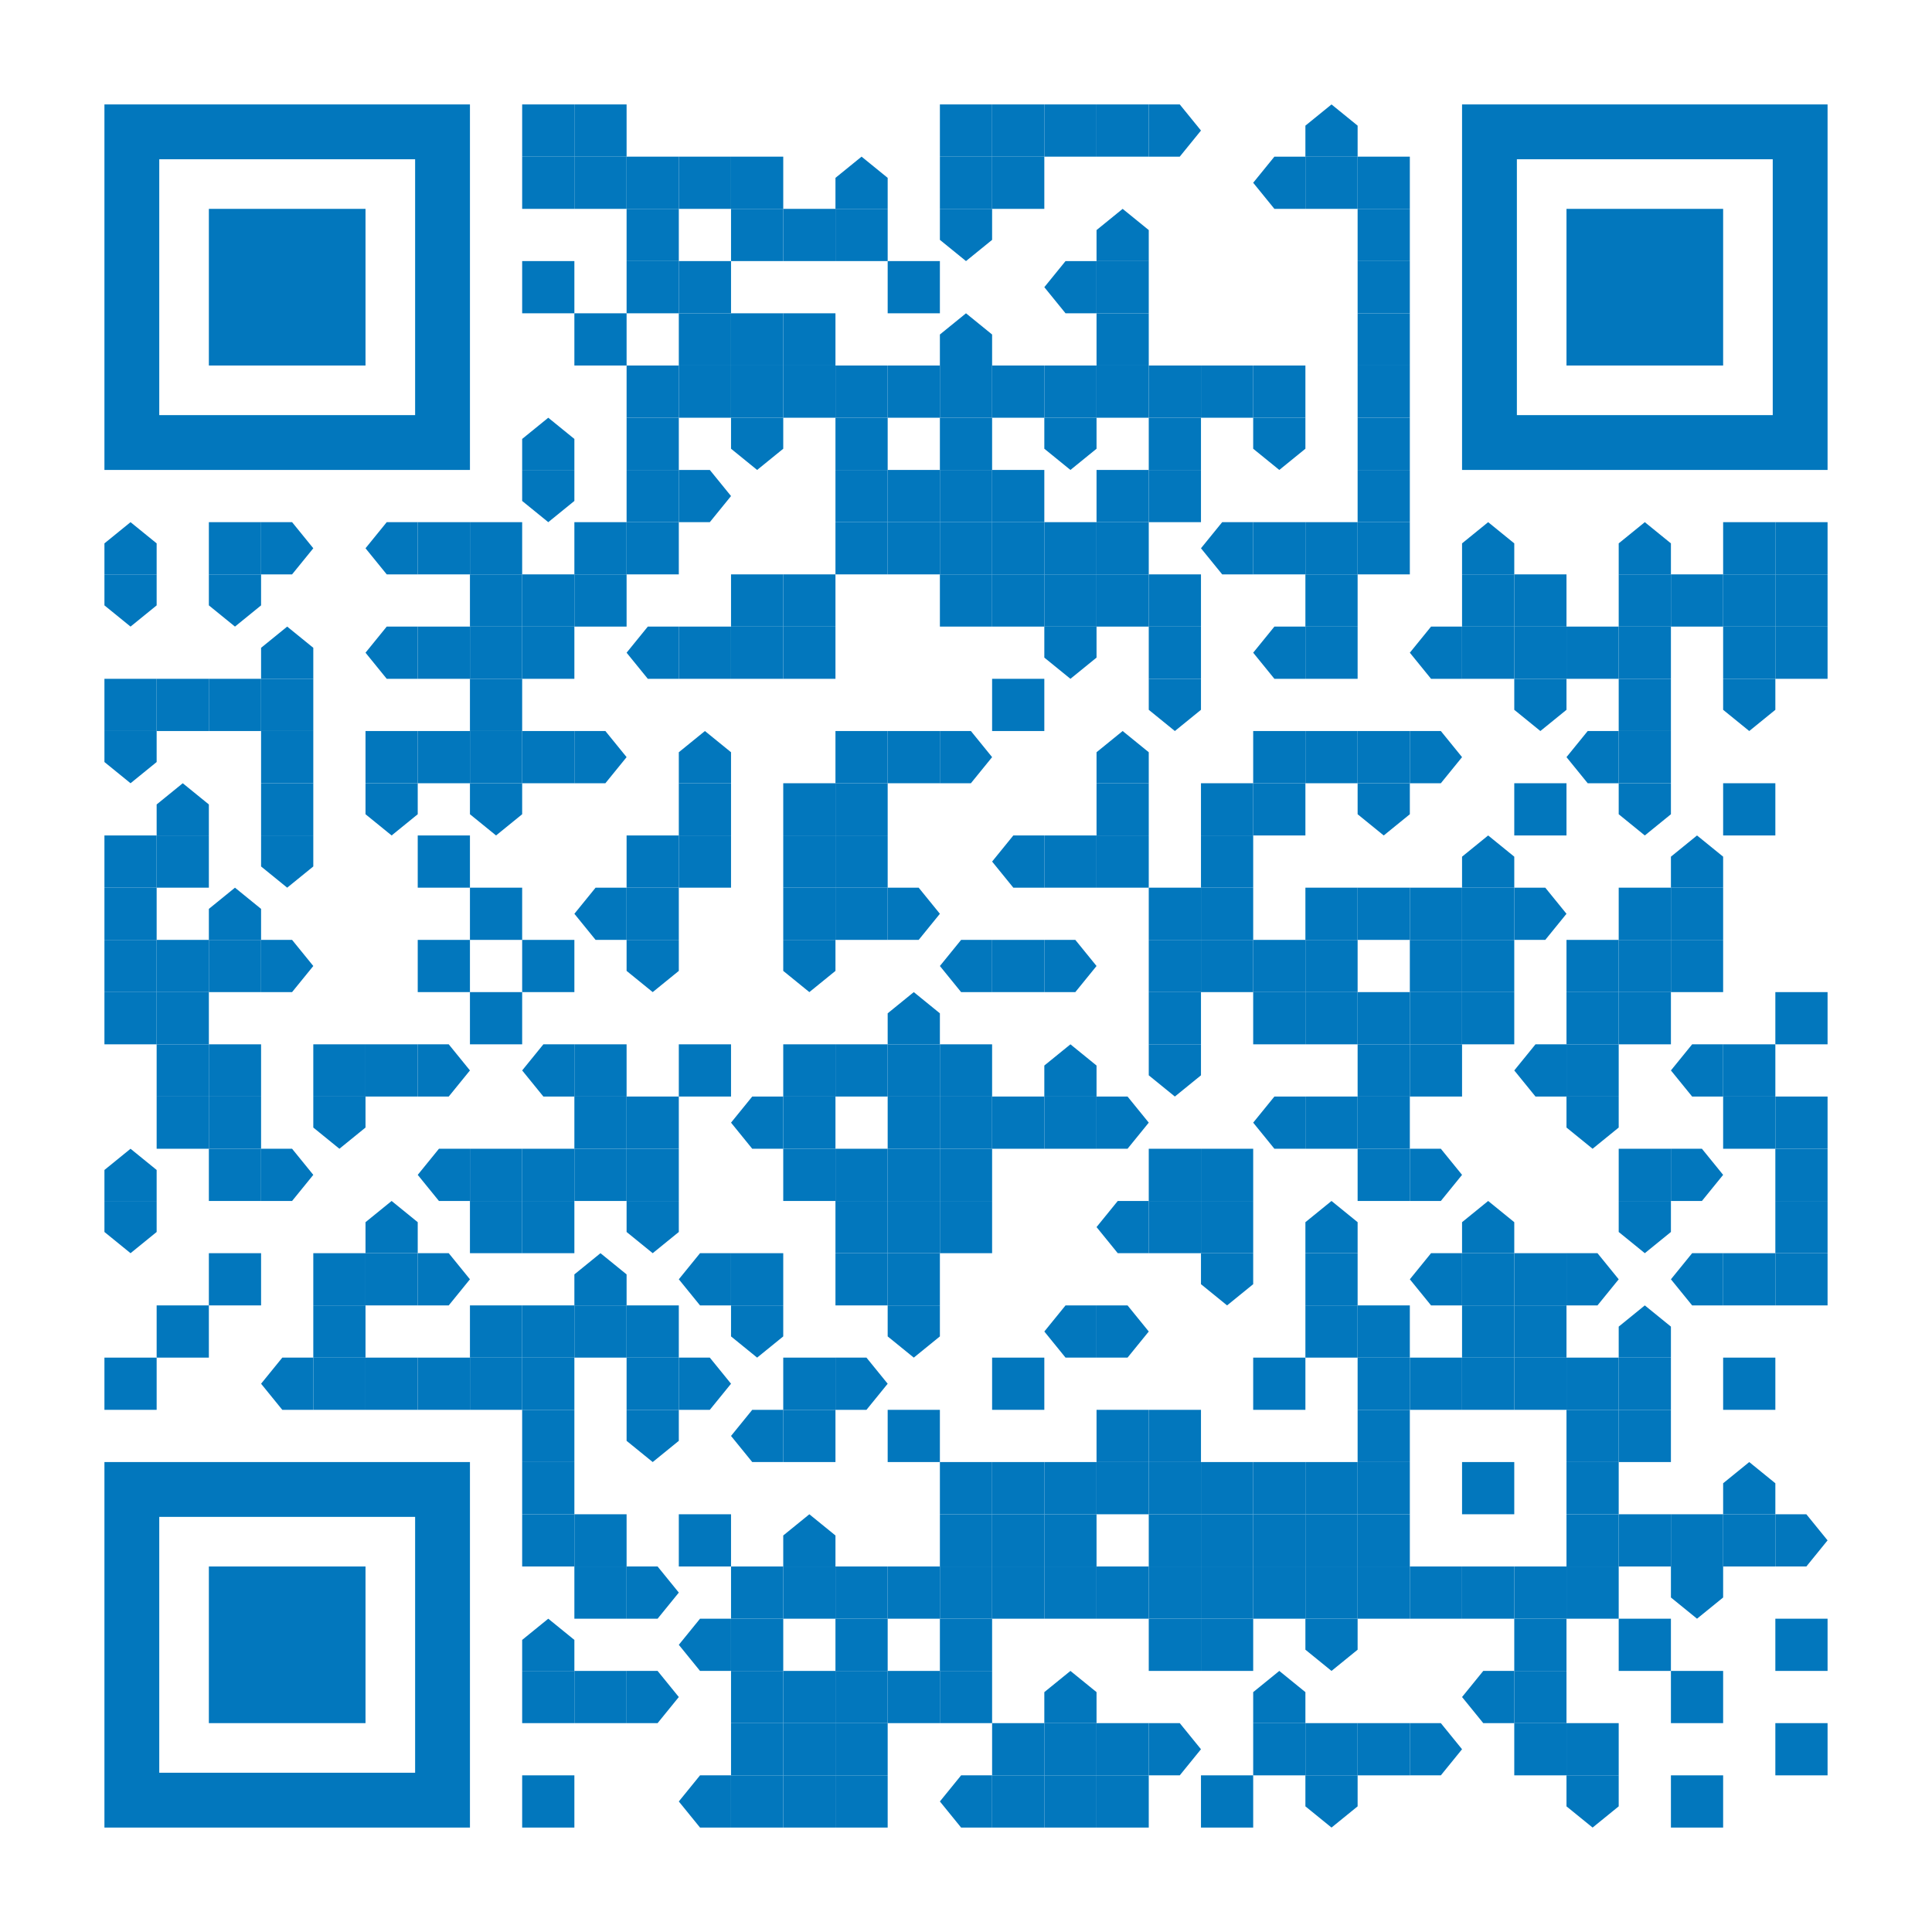 <?xml version="1.0" encoding="utf-8"?>
<!DOCTYPE svg PUBLIC "-//W3C//DTD SVG 1.1//EN" "http://www.w3.org/Graphics/SVG/1.1/DTD/svg11.dtd">
<svg version="1.1" id="Layer_1" xmlns="http://www.w3.org/2000/svg" xmlns:xlink="http://www.w3.org/1999/xlink" x="0px" y="0px"
width="1147px" height="1147px" viewBox="0 0 1147 1147" enable-background="new 0 0 1147 1147" xml:space="preserve">
<rect x="0" y="0" width="1147" height="1147" fill="rgb(255,255,255)" /><g transform="translate(62,62)"><g transform="translate(248,0) scale(0.31,0.31)"><g transform="" style="fill: rgb(2, 119, 189);">
<rect width="100" height="100"/>
</g></g><g transform="translate(279,0) scale(0.31,0.31)"><g transform="" style="fill: rgb(2, 119, 189);">
<rect width="100" height="100"/>
</g></g><g transform="translate(496,0) scale(0.31,0.31)"><g transform="" style="fill: rgb(2, 119, 189);">
<rect width="100" height="100"/>
</g></g><g transform="translate(527,0) scale(0.31,0.31)"><g transform="" style="fill: rgb(2, 119, 189);">
<rect width="100" height="100"/>
</g></g><g transform="translate(558,0) scale(0.31,0.31)"><g transform="" style="fill: rgb(2, 119, 189);">
<rect width="100" height="100"/>
</g></g><g transform="translate(589,0) scale(0.31,0.31)"><g transform="" style="fill: rgb(2, 119, 189);">
<rect width="100" height="100"/>
</g></g><g transform="translate(620,0) scale(0.31,0.31)"><g transform="" style="fill: rgb(2, 119, 189);">
<g>
	<path d="M59.375,0H0v100h59.375L100,50L59.375,0z"/>
</g>
</g></g><g transform="translate(713,0) scale(0.31,0.31)"><g transform="" style="fill: rgb(2, 119, 189);">
<g>
	<path d="M100,40.625V100H0V40.625L50,0L100,40.625z"/>
</g>
</g></g><g transform="translate(248,31) scale(0.31,0.31)"><g transform="" style="fill: rgb(2, 119, 189);">
<rect width="100" height="100"/>
</g></g><g transform="translate(279,31) scale(0.31,0.31)"><g transform="" style="fill: rgb(2, 119, 189);">
<rect width="100" height="100"/>
</g></g><g transform="translate(310,31) scale(0.31,0.31)"><g transform="" style="fill: rgb(2, 119, 189);">
<rect width="100" height="100"/>
</g></g><g transform="translate(341,31) scale(0.31,0.31)"><g transform="" style="fill: rgb(2, 119, 189);">
<rect width="100" height="100"/>
</g></g><g transform="translate(372,31) scale(0.31,0.31)"><g transform="" style="fill: rgb(2, 119, 189);">
<rect width="100" height="100"/>
</g></g><g transform="translate(434,31) scale(0.31,0.31)"><g transform="" style="fill: rgb(2, 119, 189);">
<g>
	<path d="M100,40.625V100H0V40.625L50,0L100,40.625z"/>
</g>
</g></g><g transform="translate(496,31) scale(0.31,0.31)"><g transform="" style="fill: rgb(2, 119, 189);">
<rect width="100" height="100"/>
</g></g><g transform="translate(527,31) scale(0.31,0.31)"><g transform="" style="fill: rgb(2, 119, 189);">
<rect width="100" height="100"/>
</g></g><g transform="translate(682,31) scale(0.31,0.31)"><g transform="" style="fill: rgb(2, 119, 189);">
<g>
	<path d="M40.625,0H100v100H40.625L0,50L40.625,0z"/>
</g>
</g></g><g transform="translate(713,31) scale(0.31,0.31)"><g transform="" style="fill: rgb(2, 119, 189);">
<rect width="100" height="100"/>
</g></g><g transform="translate(744,31) scale(0.31,0.31)"><g transform="" style="fill: rgb(2, 119, 189);">
<rect width="100" height="100"/>
</g></g><g transform="translate(310,62) scale(0.31,0.31)"><g transform="" style="fill: rgb(2, 119, 189);">
<rect width="100" height="100"/>
</g></g><g transform="translate(372,62) scale(0.31,0.31)"><g transform="" style="fill: rgb(2, 119, 189);">
<rect width="100" height="100"/>
</g></g><g transform="translate(403,62) scale(0.31,0.31)"><g transform="" style="fill: rgb(2, 119, 189);">
<rect width="100" height="100"/>
</g></g><g transform="translate(434,62) scale(0.31,0.31)"><g transform="" style="fill: rgb(2, 119, 189);">
<rect width="100" height="100"/>
</g></g><g transform="translate(496,62) scale(0.31,0.31)"><g transform="" style="fill: rgb(2, 119, 189);">
<g>
	<path d="M100,59.375V0H0v59.375L50,100L100,59.375z"/>
</g>
</g></g><g transform="translate(589,62) scale(0.31,0.31)"><g transform="" style="fill: rgb(2, 119, 189);">
<g>
	<path d="M100,40.625V100H0V40.625L50,0L100,40.625z"/>
</g>
</g></g><g transform="translate(744,62) scale(0.31,0.31)"><g transform="" style="fill: rgb(2, 119, 189);">
<rect width="100" height="100"/>
</g></g><g transform="translate(248,93) scale(0.31,0.31)"><g transform="" style="fill: rgb(2, 119, 189);">
<rect width="100" height="100"/>
</g></g><g transform="translate(310,93) scale(0.31,0.31)"><g transform="" style="fill: rgb(2, 119, 189);">
<rect width="100" height="100"/>
</g></g><g transform="translate(341,93) scale(0.31,0.31)"><g transform="" style="fill: rgb(2, 119, 189);">
<rect width="100" height="100"/>
</g></g><g transform="translate(465,93) scale(0.31,0.31)"><g transform="" style="fill: rgb(2, 119, 189);">
<rect width="100" height="100"/>
</g></g><g transform="translate(558,93) scale(0.31,0.31)"><g transform="" style="fill: rgb(2, 119, 189);">
<g>
	<path d="M40.625,0H100v100H40.625L0,50L40.625,0z"/>
</g>
</g></g><g transform="translate(589,93) scale(0.31,0.31)"><g transform="" style="fill: rgb(2, 119, 189);">
<rect width="100" height="100"/>
</g></g><g transform="translate(744,93) scale(0.31,0.31)"><g transform="" style="fill: rgb(2, 119, 189);">
<rect width="100" height="100"/>
</g></g><g transform="translate(279,124) scale(0.31,0.31)"><g transform="" style="fill: rgb(2, 119, 189);">
<rect width="100" height="100"/>
</g></g><g transform="translate(341,124) scale(0.31,0.31)"><g transform="" style="fill: rgb(2, 119, 189);">
<rect width="100" height="100"/>
</g></g><g transform="translate(372,124) scale(0.31,0.31)"><g transform="" style="fill: rgb(2, 119, 189);">
<rect width="100" height="100"/>
</g></g><g transform="translate(403,124) scale(0.31,0.31)"><g transform="" style="fill: rgb(2, 119, 189);">
<rect width="100" height="100"/>
</g></g><g transform="translate(496,124) scale(0.31,0.31)"><g transform="" style="fill: rgb(2, 119, 189);">
<g>
	<path d="M100,40.625V100H0V40.625L50,0L100,40.625z"/>
</g>
</g></g><g transform="translate(589,124) scale(0.31,0.31)"><g transform="" style="fill: rgb(2, 119, 189);">
<rect width="100" height="100"/>
</g></g><g transform="translate(744,124) scale(0.31,0.31)"><g transform="" style="fill: rgb(2, 119, 189);">
<rect width="100" height="100"/>
</g></g><g transform="translate(310,155) scale(0.31,0.31)"><g transform="" style="fill: rgb(2, 119, 189);">
<rect width="100" height="100"/>
</g></g><g transform="translate(341,155) scale(0.31,0.31)"><g transform="" style="fill: rgb(2, 119, 189);">
<rect width="100" height="100"/>
</g></g><g transform="translate(372,155) scale(0.31,0.31)"><g transform="" style="fill: rgb(2, 119, 189);">
<rect width="100" height="100"/>
</g></g><g transform="translate(403,155) scale(0.31,0.31)"><g transform="" style="fill: rgb(2, 119, 189);">
<rect width="100" height="100"/>
</g></g><g transform="translate(434,155) scale(0.31,0.31)"><g transform="" style="fill: rgb(2, 119, 189);">
<rect width="100" height="100"/>
</g></g><g transform="translate(465,155) scale(0.31,0.31)"><g transform="" style="fill: rgb(2, 119, 189);">
<rect width="100" height="100"/>
</g></g><g transform="translate(496,155) scale(0.31,0.31)"><g transform="" style="fill: rgb(2, 119, 189);">
<rect width="100" height="100"/>
</g></g><g transform="translate(527,155) scale(0.31,0.31)"><g transform="" style="fill: rgb(2, 119, 189);">
<rect width="100" height="100"/>
</g></g><g transform="translate(558,155) scale(0.31,0.31)"><g transform="" style="fill: rgb(2, 119, 189);">
<rect width="100" height="100"/>
</g></g><g transform="translate(589,155) scale(0.31,0.31)"><g transform="" style="fill: rgb(2, 119, 189);">
<rect width="100" height="100"/>
</g></g><g transform="translate(620,155) scale(0.31,0.31)"><g transform="" style="fill: rgb(2, 119, 189);">
<rect width="100" height="100"/>
</g></g><g transform="translate(651,155) scale(0.31,0.31)"><g transform="" style="fill: rgb(2, 119, 189);">
<rect width="100" height="100"/>
</g></g><g transform="translate(682,155) scale(0.31,0.31)"><g transform="" style="fill: rgb(2, 119, 189);">
<rect width="100" height="100"/>
</g></g><g transform="translate(744,155) scale(0.31,0.31)"><g transform="" style="fill: rgb(2, 119, 189);">
<rect width="100" height="100"/>
</g></g><g transform="translate(248,186) scale(0.31,0.31)"><g transform="" style="fill: rgb(2, 119, 189);">
<g>
	<path d="M100,40.625V100H0V40.625L50,0L100,40.625z"/>
</g>
</g></g><g transform="translate(310,186) scale(0.31,0.31)"><g transform="" style="fill: rgb(2, 119, 189);">
<rect width="100" height="100"/>
</g></g><g transform="translate(372,186) scale(0.31,0.31)"><g transform="" style="fill: rgb(2, 119, 189);">
<g>
	<path d="M100,59.375V0H0v59.375L50,100L100,59.375z"/>
</g>
</g></g><g transform="translate(434,186) scale(0.31,0.31)"><g transform="" style="fill: rgb(2, 119, 189);">
<rect width="100" height="100"/>
</g></g><g transform="translate(496,186) scale(0.31,0.31)"><g transform="" style="fill: rgb(2, 119, 189);">
<rect width="100" height="100"/>
</g></g><g transform="translate(558,186) scale(0.31,0.31)"><g transform="" style="fill: rgb(2, 119, 189);">
<g>
	<path d="M100,59.375V0H0v59.375L50,100L100,59.375z"/>
</g>
</g></g><g transform="translate(620,186) scale(0.31,0.31)"><g transform="" style="fill: rgb(2, 119, 189);">
<rect width="100" height="100"/>
</g></g><g transform="translate(682,186) scale(0.31,0.31)"><g transform="" style="fill: rgb(2, 119, 189);">
<g>
	<path d="M100,59.375V0H0v59.375L50,100L100,59.375z"/>
</g>
</g></g><g transform="translate(744,186) scale(0.31,0.31)"><g transform="" style="fill: rgb(2, 119, 189);">
<rect width="100" height="100"/>
</g></g><g transform="translate(248,217) scale(0.31,0.31)"><g transform="" style="fill: rgb(2, 119, 189);">
<g>
	<path d="M100,59.375V0H0v59.375L50,100L100,59.375z"/>
</g>
</g></g><g transform="translate(310,217) scale(0.31,0.31)"><g transform="" style="fill: rgb(2, 119, 189);">
<rect width="100" height="100"/>
</g></g><g transform="translate(341,217) scale(0.31,0.31)"><g transform="" style="fill: rgb(2, 119, 189);">
<g>
	<path d="M59.375,0H0v100h59.375L100,50L59.375,0z"/>
</g>
</g></g><g transform="translate(434,217) scale(0.31,0.31)"><g transform="" style="fill: rgb(2, 119, 189);">
<rect width="100" height="100"/>
</g></g><g transform="translate(465,217) scale(0.31,0.31)"><g transform="" style="fill: rgb(2, 119, 189);">
<rect width="100" height="100"/>
</g></g><g transform="translate(496,217) scale(0.31,0.31)"><g transform="" style="fill: rgb(2, 119, 189);">
<rect width="100" height="100"/>
</g></g><g transform="translate(527,217) scale(0.31,0.31)"><g transform="" style="fill: rgb(2, 119, 189);">
<rect width="100" height="100"/>
</g></g><g transform="translate(589,217) scale(0.31,0.31)"><g transform="" style="fill: rgb(2, 119, 189);">
<rect width="100" height="100"/>
</g></g><g transform="translate(620,217) scale(0.31,0.31)"><g transform="" style="fill: rgb(2, 119, 189);">
<rect width="100" height="100"/>
</g></g><g transform="translate(744,217) scale(0.31,0.31)"><g transform="" style="fill: rgb(2, 119, 189);">
<rect width="100" height="100"/>
</g></g><g transform="translate(0,248) scale(0.31,0.31)"><g transform="" style="fill: rgb(2, 119, 189);">
<g>
	<path d="M100,40.625V100H0V40.625L50,0L100,40.625z"/>
</g>
</g></g><g transform="translate(62,248) scale(0.31,0.31)"><g transform="" style="fill: rgb(2, 119, 189);">
<rect width="100" height="100"/>
</g></g><g transform="translate(93,248) scale(0.31,0.31)"><g transform="" style="fill: rgb(2, 119, 189);">
<g>
	<path d="M59.375,0H0v100h59.375L100,50L59.375,0z"/>
</g>
</g></g><g transform="translate(155,248) scale(0.31,0.31)"><g transform="" style="fill: rgb(2, 119, 189);">
<g>
	<path d="M40.625,0H100v100H40.625L0,50L40.625,0z"/>
</g>
</g></g><g transform="translate(186,248) scale(0.31,0.31)"><g transform="" style="fill: rgb(2, 119, 189);">
<rect width="100" height="100"/>
</g></g><g transform="translate(217,248) scale(0.31,0.31)"><g transform="" style="fill: rgb(2, 119, 189);">
<rect width="100" height="100"/>
</g></g><g transform="translate(279,248) scale(0.31,0.31)"><g transform="" style="fill: rgb(2, 119, 189);">
<rect width="100" height="100"/>
</g></g><g transform="translate(310,248) scale(0.31,0.31)"><g transform="" style="fill: rgb(2, 119, 189);">
<rect width="100" height="100"/>
</g></g><g transform="translate(434,248) scale(0.31,0.31)"><g transform="" style="fill: rgb(2, 119, 189);">
<rect width="100" height="100"/>
</g></g><g transform="translate(465,248) scale(0.31,0.31)"><g transform="" style="fill: rgb(2, 119, 189);">
<rect width="100" height="100"/>
</g></g><g transform="translate(496,248) scale(0.31,0.31)"><g transform="" style="fill: rgb(2, 119, 189);">
<rect width="100" height="100"/>
</g></g><g transform="translate(527,248) scale(0.31,0.31)"><g transform="" style="fill: rgb(2, 119, 189);">
<rect width="100" height="100"/>
</g></g><g transform="translate(558,248) scale(0.31,0.31)"><g transform="" style="fill: rgb(2, 119, 189);">
<rect width="100" height="100"/>
</g></g><g transform="translate(589,248) scale(0.31,0.31)"><g transform="" style="fill: rgb(2, 119, 189);">
<rect width="100" height="100"/>
</g></g><g transform="translate(651,248) scale(0.31,0.31)"><g transform="" style="fill: rgb(2, 119, 189);">
<g>
	<path d="M40.625,0H100v100H40.625L0,50L40.625,0z"/>
</g>
</g></g><g transform="translate(682,248) scale(0.31,0.31)"><g transform="" style="fill: rgb(2, 119, 189);">
<rect width="100" height="100"/>
</g></g><g transform="translate(713,248) scale(0.31,0.31)"><g transform="" style="fill: rgb(2, 119, 189);">
<rect width="100" height="100"/>
</g></g><g transform="translate(744,248) scale(0.31,0.31)"><g transform="" style="fill: rgb(2, 119, 189);">
<rect width="100" height="100"/>
</g></g><g transform="translate(806,248) scale(0.31,0.31)"><g transform="" style="fill: rgb(2, 119, 189);">
<g>
	<path d="M100,40.625V100H0V40.625L50,0L100,40.625z"/>
</g>
</g></g><g transform="translate(899,248) scale(0.31,0.31)"><g transform="" style="fill: rgb(2, 119, 189);">
<g>
	<path d="M100,40.625V100H0V40.625L50,0L100,40.625z"/>
</g>
</g></g><g transform="translate(961,248) scale(0.31,0.31)"><g transform="" style="fill: rgb(2, 119, 189);">
<rect width="100" height="100"/>
</g></g><g transform="translate(992,248) scale(0.31,0.31)"><g transform="" style="fill: rgb(2, 119, 189);">
<rect width="100" height="100"/>
</g></g><g transform="translate(0,279) scale(0.31,0.31)"><g transform="" style="fill: rgb(2, 119, 189);">
<g>
	<path d="M100,59.375V0H0v59.375L50,100L100,59.375z"/>
</g>
</g></g><g transform="translate(62,279) scale(0.31,0.31)"><g transform="" style="fill: rgb(2, 119, 189);">
<g>
	<path d="M100,59.375V0H0v59.375L50,100L100,59.375z"/>
</g>
</g></g><g transform="translate(217,279) scale(0.31,0.31)"><g transform="" style="fill: rgb(2, 119, 189);">
<rect width="100" height="100"/>
</g></g><g transform="translate(248,279) scale(0.31,0.31)"><g transform="" style="fill: rgb(2, 119, 189);">
<rect width="100" height="100"/>
</g></g><g transform="translate(279,279) scale(0.31,0.31)"><g transform="" style="fill: rgb(2, 119, 189);">
<rect width="100" height="100"/>
</g></g><g transform="translate(372,279) scale(0.31,0.31)"><g transform="" style="fill: rgb(2, 119, 189);">
<rect width="100" height="100"/>
</g></g><g transform="translate(403,279) scale(0.31,0.31)"><g transform="" style="fill: rgb(2, 119, 189);">
<rect width="100" height="100"/>
</g></g><g transform="translate(496,279) scale(0.31,0.31)"><g transform="" style="fill: rgb(2, 119, 189);">
<rect width="100" height="100"/>
</g></g><g transform="translate(527,279) scale(0.31,0.31)"><g transform="" style="fill: rgb(2, 119, 189);">
<rect width="100" height="100"/>
</g></g><g transform="translate(558,279) scale(0.31,0.31)"><g transform="" style="fill: rgb(2, 119, 189);">
<rect width="100" height="100"/>
</g></g><g transform="translate(589,279) scale(0.31,0.31)"><g transform="" style="fill: rgb(2, 119, 189);">
<rect width="100" height="100"/>
</g></g><g transform="translate(620,279) scale(0.31,0.31)"><g transform="" style="fill: rgb(2, 119, 189);">
<rect width="100" height="100"/>
</g></g><g transform="translate(713,279) scale(0.31,0.31)"><g transform="" style="fill: rgb(2, 119, 189);">
<rect width="100" height="100"/>
</g></g><g transform="translate(806,279) scale(0.31,0.31)"><g transform="" style="fill: rgb(2, 119, 189);">
<rect width="100" height="100"/>
</g></g><g transform="translate(837,279) scale(0.31,0.31)"><g transform="" style="fill: rgb(2, 119, 189);">
<rect width="100" height="100"/>
</g></g><g transform="translate(899,279) scale(0.31,0.31)"><g transform="" style="fill: rgb(2, 119, 189);">
<rect width="100" height="100"/>
</g></g><g transform="translate(930,279) scale(0.31,0.31)"><g transform="" style="fill: rgb(2, 119, 189);">
<rect width="100" height="100"/>
</g></g><g transform="translate(961,279) scale(0.31,0.31)"><g transform="" style="fill: rgb(2, 119, 189);">
<rect width="100" height="100"/>
</g></g><g transform="translate(992,279) scale(0.31,0.31)"><g transform="" style="fill: rgb(2, 119, 189);">
<rect width="100" height="100"/>
</g></g><g transform="translate(93,310) scale(0.31,0.31)"><g transform="" style="fill: rgb(2, 119, 189);">
<g>
	<path d="M100,40.625V100H0V40.625L50,0L100,40.625z"/>
</g>
</g></g><g transform="translate(155,310) scale(0.31,0.31)"><g transform="" style="fill: rgb(2, 119, 189);">
<g>
	<path d="M40.625,0H100v100H40.625L0,50L40.625,0z"/>
</g>
</g></g><g transform="translate(186,310) scale(0.31,0.31)"><g transform="" style="fill: rgb(2, 119, 189);">
<rect width="100" height="100"/>
</g></g><g transform="translate(217,310) scale(0.31,0.31)"><g transform="" style="fill: rgb(2, 119, 189);">
<rect width="100" height="100"/>
</g></g><g transform="translate(248,310) scale(0.31,0.31)"><g transform="" style="fill: rgb(2, 119, 189);">
<rect width="100" height="100"/>
</g></g><g transform="translate(310,310) scale(0.31,0.31)"><g transform="" style="fill: rgb(2, 119, 189);">
<g>
	<path d="M40.625,0H100v100H40.625L0,50L40.625,0z"/>
</g>
</g></g><g transform="translate(341,310) scale(0.31,0.31)"><g transform="" style="fill: rgb(2, 119, 189);">
<rect width="100" height="100"/>
</g></g><g transform="translate(372,310) scale(0.31,0.31)"><g transform="" style="fill: rgb(2, 119, 189);">
<rect width="100" height="100"/>
</g></g><g transform="translate(403,310) scale(0.31,0.31)"><g transform="" style="fill: rgb(2, 119, 189);">
<rect width="100" height="100"/>
</g></g><g transform="translate(558,310) scale(0.31,0.31)"><g transform="" style="fill: rgb(2, 119, 189);">
<g>
	<path d="M100,59.375V0H0v59.375L50,100L100,59.375z"/>
</g>
</g></g><g transform="translate(620,310) scale(0.31,0.31)"><g transform="" style="fill: rgb(2, 119, 189);">
<rect width="100" height="100"/>
</g></g><g transform="translate(682,310) scale(0.31,0.31)"><g transform="" style="fill: rgb(2, 119, 189);">
<g>
	<path d="M40.625,0H100v100H40.625L0,50L40.625,0z"/>
</g>
</g></g><g transform="translate(713,310) scale(0.31,0.31)"><g transform="" style="fill: rgb(2, 119, 189);">
<rect width="100" height="100"/>
</g></g><g transform="translate(775,310) scale(0.31,0.31)"><g transform="" style="fill: rgb(2, 119, 189);">
<g>
	<path d="M40.625,0H100v100H40.625L0,50L40.625,0z"/>
</g>
</g></g><g transform="translate(806,310) scale(0.31,0.31)"><g transform="" style="fill: rgb(2, 119, 189);">
<rect width="100" height="100"/>
</g></g><g transform="translate(837,310) scale(0.31,0.31)"><g transform="" style="fill: rgb(2, 119, 189);">
<rect width="100" height="100"/>
</g></g><g transform="translate(868,310) scale(0.31,0.31)"><g transform="" style="fill: rgb(2, 119, 189);">
<rect width="100" height="100"/>
</g></g><g transform="translate(899,310) scale(0.31,0.31)"><g transform="" style="fill: rgb(2, 119, 189);">
<rect width="100" height="100"/>
</g></g><g transform="translate(961,310) scale(0.31,0.31)"><g transform="" style="fill: rgb(2, 119, 189);">
<rect width="100" height="100"/>
</g></g><g transform="translate(992,310) scale(0.31,0.31)"><g transform="" style="fill: rgb(2, 119, 189);">
<rect width="100" height="100"/>
</g></g><g transform="translate(0,341) scale(0.31,0.31)"><g transform="" style="fill: rgb(2, 119, 189);">
<rect width="100" height="100"/>
</g></g><g transform="translate(31,341) scale(0.31,0.31)"><g transform="" style="fill: rgb(2, 119, 189);">
<rect width="100" height="100"/>
</g></g><g transform="translate(62,341) scale(0.31,0.31)"><g transform="" style="fill: rgb(2, 119, 189);">
<rect width="100" height="100"/>
</g></g><g transform="translate(93,341) scale(0.31,0.31)"><g transform="" style="fill: rgb(2, 119, 189);">
<rect width="100" height="100"/>
</g></g><g transform="translate(217,341) scale(0.31,0.31)"><g transform="" style="fill: rgb(2, 119, 189);">
<rect width="100" height="100"/>
</g></g><g transform="translate(527,341) scale(0.31,0.31)"><g transform="" style="fill: rgb(2, 119, 189);">
<rect width="100" height="100"/>
</g></g><g transform="translate(620,341) scale(0.31,0.31)"><g transform="" style="fill: rgb(2, 119, 189);">
<g>
	<path d="M100,59.375V0H0v59.375L50,100L100,59.375z"/>
</g>
</g></g><g transform="translate(837,341) scale(0.31,0.31)"><g transform="" style="fill: rgb(2, 119, 189);">
<g>
	<path d="M100,59.375V0H0v59.375L50,100L100,59.375z"/>
</g>
</g></g><g transform="translate(899,341) scale(0.31,0.31)"><g transform="" style="fill: rgb(2, 119, 189);">
<rect width="100" height="100"/>
</g></g><g transform="translate(961,341) scale(0.31,0.31)"><g transform="" style="fill: rgb(2, 119, 189);">
<g>
	<path d="M100,59.375V0H0v59.375L50,100L100,59.375z"/>
</g>
</g></g><g transform="translate(0,372) scale(0.31,0.31)"><g transform="" style="fill: rgb(2, 119, 189);">
<g>
	<path d="M100,59.375V0H0v59.375L50,100L100,59.375z"/>
</g>
</g></g><g transform="translate(93,372) scale(0.31,0.31)"><g transform="" style="fill: rgb(2, 119, 189);">
<rect width="100" height="100"/>
</g></g><g transform="translate(155,372) scale(0.31,0.31)"><g transform="" style="fill: rgb(2, 119, 189);">
<rect width="100" height="100"/>
</g></g><g transform="translate(186,372) scale(0.31,0.31)"><g transform="" style="fill: rgb(2, 119, 189);">
<rect width="100" height="100"/>
</g></g><g transform="translate(217,372) scale(0.31,0.31)"><g transform="" style="fill: rgb(2, 119, 189);">
<rect width="100" height="100"/>
</g></g><g transform="translate(248,372) scale(0.31,0.31)"><g transform="" style="fill: rgb(2, 119, 189);">
<rect width="100" height="100"/>
</g></g><g transform="translate(279,372) scale(0.31,0.31)"><g transform="" style="fill: rgb(2, 119, 189);">
<g>
	<path d="M59.375,0H0v100h59.375L100,50L59.375,0z"/>
</g>
</g></g><g transform="translate(341,372) scale(0.31,0.31)"><g transform="" style="fill: rgb(2, 119, 189);">
<g>
	<path d="M100,40.625V100H0V40.625L50,0L100,40.625z"/>
</g>
</g></g><g transform="translate(434,372) scale(0.31,0.31)"><g transform="" style="fill: rgb(2, 119, 189);">
<rect width="100" height="100"/>
</g></g><g transform="translate(465,372) scale(0.31,0.31)"><g transform="" style="fill: rgb(2, 119, 189);">
<rect width="100" height="100"/>
</g></g><g transform="translate(496,372) scale(0.31,0.31)"><g transform="" style="fill: rgb(2, 119, 189);">
<g>
	<path d="M59.375,0H0v100h59.375L100,50L59.375,0z"/>
</g>
</g></g><g transform="translate(589,372) scale(0.31,0.31)"><g transform="" style="fill: rgb(2, 119, 189);">
<g>
	<path d="M100,40.625V100H0V40.625L50,0L100,40.625z"/>
</g>
</g></g><g transform="translate(682,372) scale(0.31,0.31)"><g transform="" style="fill: rgb(2, 119, 189);">
<rect width="100" height="100"/>
</g></g><g transform="translate(713,372) scale(0.31,0.31)"><g transform="" style="fill: rgb(2, 119, 189);">
<rect width="100" height="100"/>
</g></g><g transform="translate(744,372) scale(0.31,0.31)"><g transform="" style="fill: rgb(2, 119, 189);">
<rect width="100" height="100"/>
</g></g><g transform="translate(775,372) scale(0.31,0.31)"><g transform="" style="fill: rgb(2, 119, 189);">
<g>
	<path d="M59.375,0H0v100h59.375L100,50L59.375,0z"/>
</g>
</g></g><g transform="translate(868,372) scale(0.31,0.31)"><g transform="" style="fill: rgb(2, 119, 189);">
<g>
	<path d="M40.625,0H100v100H40.625L0,50L40.625,0z"/>
</g>
</g></g><g transform="translate(899,372) scale(0.31,0.31)"><g transform="" style="fill: rgb(2, 119, 189);">
<rect width="100" height="100"/>
</g></g><g transform="translate(31,403) scale(0.31,0.31)"><g transform="" style="fill: rgb(2, 119, 189);">
<g>
	<path d="M100,40.625V100H0V40.625L50,0L100,40.625z"/>
</g>
</g></g><g transform="translate(93,403) scale(0.31,0.31)"><g transform="" style="fill: rgb(2, 119, 189);">
<rect width="100" height="100"/>
</g></g><g transform="translate(155,403) scale(0.31,0.31)"><g transform="" style="fill: rgb(2, 119, 189);">
<g>
	<path d="M100,59.375V0H0v59.375L50,100L100,59.375z"/>
</g>
</g></g><g transform="translate(217,403) scale(0.31,0.31)"><g transform="" style="fill: rgb(2, 119, 189);">
<g>
	<path d="M100,59.375V0H0v59.375L50,100L100,59.375z"/>
</g>
</g></g><g transform="translate(341,403) scale(0.31,0.31)"><g transform="" style="fill: rgb(2, 119, 189);">
<rect width="100" height="100"/>
</g></g><g transform="translate(403,403) scale(0.31,0.31)"><g transform="" style="fill: rgb(2, 119, 189);">
<rect width="100" height="100"/>
</g></g><g transform="translate(434,403) scale(0.31,0.31)"><g transform="" style="fill: rgb(2, 119, 189);">
<rect width="100" height="100"/>
</g></g><g transform="translate(589,403) scale(0.31,0.31)"><g transform="" style="fill: rgb(2, 119, 189);">
<rect width="100" height="100"/>
</g></g><g transform="translate(651,403) scale(0.31,0.31)"><g transform="" style="fill: rgb(2, 119, 189);">
<rect width="100" height="100"/>
</g></g><g transform="translate(682,403) scale(0.31,0.31)"><g transform="" style="fill: rgb(2, 119, 189);">
<rect width="100" height="100"/>
</g></g><g transform="translate(744,403) scale(0.31,0.31)"><g transform="" style="fill: rgb(2, 119, 189);">
<g>
	<path d="M100,59.375V0H0v59.375L50,100L100,59.375z"/>
</g>
</g></g><g transform="translate(837,403) scale(0.31,0.31)"><g transform="" style="fill: rgb(2, 119, 189);">
<rect width="100" height="100"/>
</g></g><g transform="translate(899,403) scale(0.31,0.31)"><g transform="" style="fill: rgb(2, 119, 189);">
<g>
	<path d="M100,59.375V0H0v59.375L50,100L100,59.375z"/>
</g>
</g></g><g transform="translate(961,403) scale(0.31,0.31)"><g transform="" style="fill: rgb(2, 119, 189);">
<rect width="100" height="100"/>
</g></g><g transform="translate(0,434) scale(0.31,0.31)"><g transform="" style="fill: rgb(2, 119, 189);">
<rect width="100" height="100"/>
</g></g><g transform="translate(31,434) scale(0.31,0.31)"><g transform="" style="fill: rgb(2, 119, 189);">
<rect width="100" height="100"/>
</g></g><g transform="translate(93,434) scale(0.31,0.31)"><g transform="" style="fill: rgb(2, 119, 189);">
<g>
	<path d="M100,59.375V0H0v59.375L50,100L100,59.375z"/>
</g>
</g></g><g transform="translate(186,434) scale(0.31,0.31)"><g transform="" style="fill: rgb(2, 119, 189);">
<rect width="100" height="100"/>
</g></g><g transform="translate(310,434) scale(0.31,0.31)"><g transform="" style="fill: rgb(2, 119, 189);">
<rect width="100" height="100"/>
</g></g><g transform="translate(341,434) scale(0.31,0.31)"><g transform="" style="fill: rgb(2, 119, 189);">
<rect width="100" height="100"/>
</g></g><g transform="translate(403,434) scale(0.31,0.31)"><g transform="" style="fill: rgb(2, 119, 189);">
<rect width="100" height="100"/>
</g></g><g transform="translate(434,434) scale(0.31,0.31)"><g transform="" style="fill: rgb(2, 119, 189);">
<rect width="100" height="100"/>
</g></g><g transform="translate(527,434) scale(0.31,0.31)"><g transform="" style="fill: rgb(2, 119, 189);">
<g>
	<path d="M40.625,0H100v100H40.625L0,50L40.625,0z"/>
</g>
</g></g><g transform="translate(558,434) scale(0.31,0.31)"><g transform="" style="fill: rgb(2, 119, 189);">
<rect width="100" height="100"/>
</g></g><g transform="translate(589,434) scale(0.31,0.31)"><g transform="" style="fill: rgb(2, 119, 189);">
<rect width="100" height="100"/>
</g></g><g transform="translate(651,434) scale(0.31,0.31)"><g transform="" style="fill: rgb(2, 119, 189);">
<rect width="100" height="100"/>
</g></g><g transform="translate(806,434) scale(0.31,0.31)"><g transform="" style="fill: rgb(2, 119, 189);">
<g>
	<path d="M100,40.625V100H0V40.625L50,0L100,40.625z"/>
</g>
</g></g><g transform="translate(930,434) scale(0.31,0.31)"><g transform="" style="fill: rgb(2, 119, 189);">
<g>
	<path d="M100,40.625V100H0V40.625L50,0L100,40.625z"/>
</g>
</g></g><g transform="translate(0,465) scale(0.31,0.31)"><g transform="" style="fill: rgb(2, 119, 189);">
<rect width="100" height="100"/>
</g></g><g transform="translate(62,465) scale(0.31,0.31)"><g transform="" style="fill: rgb(2, 119, 189);">
<g>
	<path d="M100,40.625V100H0V40.625L50,0L100,40.625z"/>
</g>
</g></g><g transform="translate(217,465) scale(0.31,0.31)"><g transform="" style="fill: rgb(2, 119, 189);">
<rect width="100" height="100"/>
</g></g><g transform="translate(279,465) scale(0.31,0.31)"><g transform="" style="fill: rgb(2, 119, 189);">
<g>
	<path d="M40.625,0H100v100H40.625L0,50L40.625,0z"/>
</g>
</g></g><g transform="translate(310,465) scale(0.31,0.31)"><g transform="" style="fill: rgb(2, 119, 189);">
<rect width="100" height="100"/>
</g></g><g transform="translate(403,465) scale(0.31,0.31)"><g transform="" style="fill: rgb(2, 119, 189);">
<rect width="100" height="100"/>
</g></g><g transform="translate(434,465) scale(0.31,0.31)"><g transform="" style="fill: rgb(2, 119, 189);">
<rect width="100" height="100"/>
</g></g><g transform="translate(465,465) scale(0.31,0.31)"><g transform="" style="fill: rgb(2, 119, 189);">
<g>
	<path d="M59.375,0H0v100h59.375L100,50L59.375,0z"/>
</g>
</g></g><g transform="translate(620,465) scale(0.31,0.31)"><g transform="" style="fill: rgb(2, 119, 189);">
<rect width="100" height="100"/>
</g></g><g transform="translate(651,465) scale(0.31,0.31)"><g transform="" style="fill: rgb(2, 119, 189);">
<rect width="100" height="100"/>
</g></g><g transform="translate(713,465) scale(0.31,0.31)"><g transform="" style="fill: rgb(2, 119, 189);">
<rect width="100" height="100"/>
</g></g><g transform="translate(744,465) scale(0.31,0.31)"><g transform="" style="fill: rgb(2, 119, 189);">
<rect width="100" height="100"/>
</g></g><g transform="translate(775,465) scale(0.31,0.31)"><g transform="" style="fill: rgb(2, 119, 189);">
<rect width="100" height="100"/>
</g></g><g transform="translate(806,465) scale(0.31,0.31)"><g transform="" style="fill: rgb(2, 119, 189);">
<rect width="100" height="100"/>
</g></g><g transform="translate(837,465) scale(0.31,0.31)"><g transform="" style="fill: rgb(2, 119, 189);">
<g>
	<path d="M59.375,0H0v100h59.375L100,50L59.375,0z"/>
</g>
</g></g><g transform="translate(899,465) scale(0.31,0.31)"><g transform="" style="fill: rgb(2, 119, 189);">
<rect width="100" height="100"/>
</g></g><g transform="translate(930,465) scale(0.31,0.31)"><g transform="" style="fill: rgb(2, 119, 189);">
<rect width="100" height="100"/>
</g></g><g transform="translate(0,496) scale(0.31,0.31)"><g transform="" style="fill: rgb(2, 119, 189);">
<rect width="100" height="100"/>
</g></g><g transform="translate(31,496) scale(0.31,0.31)"><g transform="" style="fill: rgb(2, 119, 189);">
<rect width="100" height="100"/>
</g></g><g transform="translate(62,496) scale(0.31,0.31)"><g transform="" style="fill: rgb(2, 119, 189);">
<rect width="100" height="100"/>
</g></g><g transform="translate(93,496) scale(0.31,0.31)"><g transform="" style="fill: rgb(2, 119, 189);">
<g>
	<path d="M59.375,0H0v100h59.375L100,50L59.375,0z"/>
</g>
</g></g><g transform="translate(186,496) scale(0.31,0.31)"><g transform="" style="fill: rgb(2, 119, 189);">
<rect width="100" height="100"/>
</g></g><g transform="translate(248,496) scale(0.31,0.31)"><g transform="" style="fill: rgb(2, 119, 189);">
<rect width="100" height="100"/>
</g></g><g transform="translate(310,496) scale(0.31,0.31)"><g transform="" style="fill: rgb(2, 119, 189);">
<g>
	<path d="M100,59.375V0H0v59.375L50,100L100,59.375z"/>
</g>
</g></g><g transform="translate(403,496) scale(0.31,0.31)"><g transform="" style="fill: rgb(2, 119, 189);">
<g>
	<path d="M100,59.375V0H0v59.375L50,100L100,59.375z"/>
</g>
</g></g><g transform="translate(496,496) scale(0.31,0.31)"><g transform="" style="fill: rgb(2, 119, 189);">
<g>
	<path d="M40.625,0H100v100H40.625L0,50L40.625,0z"/>
</g>
</g></g><g transform="translate(527,496) scale(0.31,0.31)"><g transform="" style="fill: rgb(2, 119, 189);">
<rect width="100" height="100"/>
</g></g><g transform="translate(558,496) scale(0.31,0.31)"><g transform="" style="fill: rgb(2, 119, 189);">
<g>
	<path d="M59.375,0H0v100h59.375L100,50L59.375,0z"/>
</g>
</g></g><g transform="translate(620,496) scale(0.31,0.31)"><g transform="" style="fill: rgb(2, 119, 189);">
<rect width="100" height="100"/>
</g></g><g transform="translate(651,496) scale(0.31,0.31)"><g transform="" style="fill: rgb(2, 119, 189);">
<rect width="100" height="100"/>
</g></g><g transform="translate(682,496) scale(0.31,0.31)"><g transform="" style="fill: rgb(2, 119, 189);">
<rect width="100" height="100"/>
</g></g><g transform="translate(713,496) scale(0.31,0.31)"><g transform="" style="fill: rgb(2, 119, 189);">
<rect width="100" height="100"/>
</g></g><g transform="translate(775,496) scale(0.31,0.31)"><g transform="" style="fill: rgb(2, 119, 189);">
<rect width="100" height="100"/>
</g></g><g transform="translate(806,496) scale(0.31,0.31)"><g transform="" style="fill: rgb(2, 119, 189);">
<rect width="100" height="100"/>
</g></g><g transform="translate(868,496) scale(0.31,0.31)"><g transform="" style="fill: rgb(2, 119, 189);">
<rect width="100" height="100"/>
</g></g><g transform="translate(899,496) scale(0.31,0.31)"><g transform="" style="fill: rgb(2, 119, 189);">
<rect width="100" height="100"/>
</g></g><g transform="translate(930,496) scale(0.31,0.31)"><g transform="" style="fill: rgb(2, 119, 189);">
<rect width="100" height="100"/>
</g></g><g transform="translate(0,527) scale(0.31,0.31)"><g transform="" style="fill: rgb(2, 119, 189);">
<rect width="100" height="100"/>
</g></g><g transform="translate(31,527) scale(0.31,0.31)"><g transform="" style="fill: rgb(2, 119, 189);">
<rect width="100" height="100"/>
</g></g><g transform="translate(217,527) scale(0.31,0.31)"><g transform="" style="fill: rgb(2, 119, 189);">
<rect width="100" height="100"/>
</g></g><g transform="translate(465,527) scale(0.31,0.31)"><g transform="" style="fill: rgb(2, 119, 189);">
<g>
	<path d="M100,40.625V100H0V40.625L50,0L100,40.625z"/>
</g>
</g></g><g transform="translate(620,527) scale(0.31,0.31)"><g transform="" style="fill: rgb(2, 119, 189);">
<rect width="100" height="100"/>
</g></g><g transform="translate(682,527) scale(0.31,0.31)"><g transform="" style="fill: rgb(2, 119, 189);">
<rect width="100" height="100"/>
</g></g><g transform="translate(713,527) scale(0.31,0.31)"><g transform="" style="fill: rgb(2, 119, 189);">
<rect width="100" height="100"/>
</g></g><g transform="translate(744,527) scale(0.31,0.31)"><g transform="" style="fill: rgb(2, 119, 189);">
<rect width="100" height="100"/>
</g></g><g transform="translate(775,527) scale(0.31,0.31)"><g transform="" style="fill: rgb(2, 119, 189);">
<rect width="100" height="100"/>
</g></g><g transform="translate(806,527) scale(0.31,0.31)"><g transform="" style="fill: rgb(2, 119, 189);">
<rect width="100" height="100"/>
</g></g><g transform="translate(868,527) scale(0.31,0.31)"><g transform="" style="fill: rgb(2, 119, 189);">
<rect width="100" height="100"/>
</g></g><g transform="translate(899,527) scale(0.31,0.31)"><g transform="" style="fill: rgb(2, 119, 189);">
<rect width="100" height="100"/>
</g></g><g transform="translate(992,527) scale(0.31,0.31)"><g transform="" style="fill: rgb(2, 119, 189);">
<rect width="100" height="100"/>
</g></g><g transform="translate(31,558) scale(0.31,0.31)"><g transform="" style="fill: rgb(2, 119, 189);">
<rect width="100" height="100"/>
</g></g><g transform="translate(62,558) scale(0.31,0.31)"><g transform="" style="fill: rgb(2, 119, 189);">
<rect width="100" height="100"/>
</g></g><g transform="translate(124,558) scale(0.31,0.31)"><g transform="" style="fill: rgb(2, 119, 189);">
<rect width="100" height="100"/>
</g></g><g transform="translate(155,558) scale(0.31,0.31)"><g transform="" style="fill: rgb(2, 119, 189);">
<rect width="100" height="100"/>
</g></g><g transform="translate(186,558) scale(0.31,0.31)"><g transform="" style="fill: rgb(2, 119, 189);">
<g>
	<path d="M59.375,0H0v100h59.375L100,50L59.375,0z"/>
</g>
</g></g><g transform="translate(248,558) scale(0.31,0.31)"><g transform="" style="fill: rgb(2, 119, 189);">
<g>
	<path d="M40.625,0H100v100H40.625L0,50L40.625,0z"/>
</g>
</g></g><g transform="translate(279,558) scale(0.31,0.31)"><g transform="" style="fill: rgb(2, 119, 189);">
<rect width="100" height="100"/>
</g></g><g transform="translate(341,558) scale(0.31,0.31)"><g transform="" style="fill: rgb(2, 119, 189);">
<rect width="100" height="100"/>
</g></g><g transform="translate(403,558) scale(0.31,0.31)"><g transform="" style="fill: rgb(2, 119, 189);">
<rect width="100" height="100"/>
</g></g><g transform="translate(434,558) scale(0.31,0.31)"><g transform="" style="fill: rgb(2, 119, 189);">
<rect width="100" height="100"/>
</g></g><g transform="translate(465,558) scale(0.31,0.31)"><g transform="" style="fill: rgb(2, 119, 189);">
<rect width="100" height="100"/>
</g></g><g transform="translate(496,558) scale(0.31,0.31)"><g transform="" style="fill: rgb(2, 119, 189);">
<rect width="100" height="100"/>
</g></g><g transform="translate(558,558) scale(0.31,0.31)"><g transform="" style="fill: rgb(2, 119, 189);">
<g>
	<path d="M100,40.625V100H0V40.625L50,0L100,40.625z"/>
</g>
</g></g><g transform="translate(620,558) scale(0.31,0.31)"><g transform="" style="fill: rgb(2, 119, 189);">
<g>
	<path d="M100,59.375V0H0v59.375L50,100L100,59.375z"/>
</g>
</g></g><g transform="translate(744,558) scale(0.31,0.31)"><g transform="" style="fill: rgb(2, 119, 189);">
<rect width="100" height="100"/>
</g></g><g transform="translate(775,558) scale(0.31,0.31)"><g transform="" style="fill: rgb(2, 119, 189);">
<rect width="100" height="100"/>
</g></g><g transform="translate(837,558) scale(0.31,0.31)"><g transform="" style="fill: rgb(2, 119, 189);">
<g>
	<path d="M40.625,0H100v100H40.625L0,50L40.625,0z"/>
</g>
</g></g><g transform="translate(868,558) scale(0.31,0.31)"><g transform="" style="fill: rgb(2, 119, 189);">
<rect width="100" height="100"/>
</g></g><g transform="translate(930,558) scale(0.31,0.31)"><g transform="" style="fill: rgb(2, 119, 189);">
<g>
	<path d="M40.625,0H100v100H40.625L0,50L40.625,0z"/>
</g>
</g></g><g transform="translate(961,558) scale(0.31,0.31)"><g transform="" style="fill: rgb(2, 119, 189);">
<rect width="100" height="100"/>
</g></g><g transform="translate(31,589) scale(0.31,0.31)"><g transform="" style="fill: rgb(2, 119, 189);">
<rect width="100" height="100"/>
</g></g><g transform="translate(62,589) scale(0.31,0.31)"><g transform="" style="fill: rgb(2, 119, 189);">
<rect width="100" height="100"/>
</g></g><g transform="translate(124,589) scale(0.31,0.31)"><g transform="" style="fill: rgb(2, 119, 189);">
<g>
	<path d="M100,59.375V0H0v59.375L50,100L100,59.375z"/>
</g>
</g></g><g transform="translate(279,589) scale(0.31,0.31)"><g transform="" style="fill: rgb(2, 119, 189);">
<rect width="100" height="100"/>
</g></g><g transform="translate(310,589) scale(0.31,0.31)"><g transform="" style="fill: rgb(2, 119, 189);">
<rect width="100" height="100"/>
</g></g><g transform="translate(372,589) scale(0.31,0.31)"><g transform="" style="fill: rgb(2, 119, 189);">
<g>
	<path d="M40.625,0H100v100H40.625L0,50L40.625,0z"/>
</g>
</g></g><g transform="translate(403,589) scale(0.31,0.31)"><g transform="" style="fill: rgb(2, 119, 189);">
<rect width="100" height="100"/>
</g></g><g transform="translate(465,589) scale(0.31,0.31)"><g transform="" style="fill: rgb(2, 119, 189);">
<rect width="100" height="100"/>
</g></g><g transform="translate(496,589) scale(0.31,0.31)"><g transform="" style="fill: rgb(2, 119, 189);">
<rect width="100" height="100"/>
</g></g><g transform="translate(527,589) scale(0.31,0.31)"><g transform="" style="fill: rgb(2, 119, 189);">
<rect width="100" height="100"/>
</g></g><g transform="translate(558,589) scale(0.31,0.31)"><g transform="" style="fill: rgb(2, 119, 189);">
<rect width="100" height="100"/>
</g></g><g transform="translate(589,589) scale(0.31,0.31)"><g transform="" style="fill: rgb(2, 119, 189);">
<g>
	<path d="M59.375,0H0v100h59.375L100,50L59.375,0z"/>
</g>
</g></g><g transform="translate(682,589) scale(0.31,0.31)"><g transform="" style="fill: rgb(2, 119, 189);">
<g>
	<path d="M40.625,0H100v100H40.625L0,50L40.625,0z"/>
</g>
</g></g><g transform="translate(713,589) scale(0.31,0.31)"><g transform="" style="fill: rgb(2, 119, 189);">
<rect width="100" height="100"/>
</g></g><g transform="translate(744,589) scale(0.31,0.31)"><g transform="" style="fill: rgb(2, 119, 189);">
<rect width="100" height="100"/>
</g></g><g transform="translate(868,589) scale(0.31,0.31)"><g transform="" style="fill: rgb(2, 119, 189);">
<g>
	<path d="M100,59.375V0H0v59.375L50,100L100,59.375z"/>
</g>
</g></g><g transform="translate(961,589) scale(0.31,0.31)"><g transform="" style="fill: rgb(2, 119, 189);">
<rect width="100" height="100"/>
</g></g><g transform="translate(992,589) scale(0.31,0.31)"><g transform="" style="fill: rgb(2, 119, 189);">
<rect width="100" height="100"/>
</g></g><g transform="translate(0,620) scale(0.31,0.31)"><g transform="" style="fill: rgb(2, 119, 189);">
<g>
	<path d="M100,40.625V100H0V40.625L50,0L100,40.625z"/>
</g>
</g></g><g transform="translate(62,620) scale(0.31,0.31)"><g transform="" style="fill: rgb(2, 119, 189);">
<rect width="100" height="100"/>
</g></g><g transform="translate(93,620) scale(0.31,0.31)"><g transform="" style="fill: rgb(2, 119, 189);">
<g>
	<path d="M59.375,0H0v100h59.375L100,50L59.375,0z"/>
</g>
</g></g><g transform="translate(186,620) scale(0.31,0.31)"><g transform="" style="fill: rgb(2, 119, 189);">
<g>
	<path d="M40.625,0H100v100H40.625L0,50L40.625,0z"/>
</g>
</g></g><g transform="translate(217,620) scale(0.31,0.31)"><g transform="" style="fill: rgb(2, 119, 189);">
<rect width="100" height="100"/>
</g></g><g transform="translate(248,620) scale(0.31,0.31)"><g transform="" style="fill: rgb(2, 119, 189);">
<rect width="100" height="100"/>
</g></g><g transform="translate(279,620) scale(0.31,0.31)"><g transform="" style="fill: rgb(2, 119, 189);">
<rect width="100" height="100"/>
</g></g><g transform="translate(310,620) scale(0.31,0.31)"><g transform="" style="fill: rgb(2, 119, 189);">
<rect width="100" height="100"/>
</g></g><g transform="translate(403,620) scale(0.31,0.31)"><g transform="" style="fill: rgb(2, 119, 189);">
<rect width="100" height="100"/>
</g></g><g transform="translate(434,620) scale(0.31,0.31)"><g transform="" style="fill: rgb(2, 119, 189);">
<rect width="100" height="100"/>
</g></g><g transform="translate(465,620) scale(0.31,0.31)"><g transform="" style="fill: rgb(2, 119, 189);">
<rect width="100" height="100"/>
</g></g><g transform="translate(496,620) scale(0.31,0.31)"><g transform="" style="fill: rgb(2, 119, 189);">
<rect width="100" height="100"/>
</g></g><g transform="translate(620,620) scale(0.31,0.31)"><g transform="" style="fill: rgb(2, 119, 189);">
<rect width="100" height="100"/>
</g></g><g transform="translate(651,620) scale(0.31,0.31)"><g transform="" style="fill: rgb(2, 119, 189);">
<rect width="100" height="100"/>
</g></g><g transform="translate(744,620) scale(0.31,0.31)"><g transform="" style="fill: rgb(2, 119, 189);">
<rect width="100" height="100"/>
</g></g><g transform="translate(775,620) scale(0.31,0.31)"><g transform="" style="fill: rgb(2, 119, 189);">
<g>
	<path d="M59.375,0H0v100h59.375L100,50L59.375,0z"/>
</g>
</g></g><g transform="translate(899,620) scale(0.31,0.31)"><g transform="" style="fill: rgb(2, 119, 189);">
<rect width="100" height="100"/>
</g></g><g transform="translate(930,620) scale(0.31,0.31)"><g transform="" style="fill: rgb(2, 119, 189);">
<g>
	<path d="M59.375,0H0v100h59.375L100,50L59.375,0z"/>
</g>
</g></g><g transform="translate(992,620) scale(0.31,0.31)"><g transform="" style="fill: rgb(2, 119, 189);">
<rect width="100" height="100"/>
</g></g><g transform="translate(0,651) scale(0.31,0.31)"><g transform="" style="fill: rgb(2, 119, 189);">
<g>
	<path d="M100,59.375V0H0v59.375L50,100L100,59.375z"/>
</g>
</g></g><g transform="translate(155,651) scale(0.31,0.31)"><g transform="" style="fill: rgb(2, 119, 189);">
<g>
	<path d="M100,40.625V100H0V40.625L50,0L100,40.625z"/>
</g>
</g></g><g transform="translate(217,651) scale(0.31,0.31)"><g transform="" style="fill: rgb(2, 119, 189);">
<rect width="100" height="100"/>
</g></g><g transform="translate(248,651) scale(0.31,0.31)"><g transform="" style="fill: rgb(2, 119, 189);">
<rect width="100" height="100"/>
</g></g><g transform="translate(310,651) scale(0.31,0.31)"><g transform="" style="fill: rgb(2, 119, 189);">
<g>
	<path d="M100,59.375V0H0v59.375L50,100L100,59.375z"/>
</g>
</g></g><g transform="translate(434,651) scale(0.31,0.31)"><g transform="" style="fill: rgb(2, 119, 189);">
<rect width="100" height="100"/>
</g></g><g transform="translate(465,651) scale(0.31,0.31)"><g transform="" style="fill: rgb(2, 119, 189);">
<rect width="100" height="100"/>
</g></g><g transform="translate(496,651) scale(0.31,0.31)"><g transform="" style="fill: rgb(2, 119, 189);">
<rect width="100" height="100"/>
</g></g><g transform="translate(589,651) scale(0.31,0.31)"><g transform="" style="fill: rgb(2, 119, 189);">
<g>
	<path d="M40.625,0H100v100H40.625L0,50L40.625,0z"/>
</g>
</g></g><g transform="translate(620,651) scale(0.31,0.31)"><g transform="" style="fill: rgb(2, 119, 189);">
<rect width="100" height="100"/>
</g></g><g transform="translate(651,651) scale(0.31,0.31)"><g transform="" style="fill: rgb(2, 119, 189);">
<rect width="100" height="100"/>
</g></g><g transform="translate(713,651) scale(0.31,0.31)"><g transform="" style="fill: rgb(2, 119, 189);">
<g>
	<path d="M100,40.625V100H0V40.625L50,0L100,40.625z"/>
</g>
</g></g><g transform="translate(806,651) scale(0.31,0.31)"><g transform="" style="fill: rgb(2, 119, 189);">
<g>
	<path d="M100,40.625V100H0V40.625L50,0L100,40.625z"/>
</g>
</g></g><g transform="translate(899,651) scale(0.31,0.31)"><g transform="" style="fill: rgb(2, 119, 189);">
<g>
	<path d="M100,59.375V0H0v59.375L50,100L100,59.375z"/>
</g>
</g></g><g transform="translate(992,651) scale(0.31,0.31)"><g transform="" style="fill: rgb(2, 119, 189);">
<rect width="100" height="100"/>
</g></g><g transform="translate(62,682) scale(0.31,0.31)"><g transform="" style="fill: rgb(2, 119, 189);">
<rect width="100" height="100"/>
</g></g><g transform="translate(124,682) scale(0.31,0.31)"><g transform="" style="fill: rgb(2, 119, 189);">
<rect width="100" height="100"/>
</g></g><g transform="translate(155,682) scale(0.31,0.31)"><g transform="" style="fill: rgb(2, 119, 189);">
<rect width="100" height="100"/>
</g></g><g transform="translate(186,682) scale(0.31,0.31)"><g transform="" style="fill: rgb(2, 119, 189);">
<g>
	<path d="M59.375,0H0v100h59.375L100,50L59.375,0z"/>
</g>
</g></g><g transform="translate(279,682) scale(0.31,0.31)"><g transform="" style="fill: rgb(2, 119, 189);">
<g>
	<path d="M100,40.625V100H0V40.625L50,0L100,40.625z"/>
</g>
</g></g><g transform="translate(341,682) scale(0.31,0.31)"><g transform="" style="fill: rgb(2, 119, 189);">
<g>
	<path d="M40.625,0H100v100H40.625L0,50L40.625,0z"/>
</g>
</g></g><g transform="translate(372,682) scale(0.31,0.31)"><g transform="" style="fill: rgb(2, 119, 189);">
<rect width="100" height="100"/>
</g></g><g transform="translate(434,682) scale(0.31,0.31)"><g transform="" style="fill: rgb(2, 119, 189);">
<rect width="100" height="100"/>
</g></g><g transform="translate(465,682) scale(0.31,0.31)"><g transform="" style="fill: rgb(2, 119, 189);">
<rect width="100" height="100"/>
</g></g><g transform="translate(651,682) scale(0.31,0.31)"><g transform="" style="fill: rgb(2, 119, 189);">
<g>
	<path d="M100,59.375V0H0v59.375L50,100L100,59.375z"/>
</g>
</g></g><g transform="translate(713,682) scale(0.31,0.31)"><g transform="" style="fill: rgb(2, 119, 189);">
<rect width="100" height="100"/>
</g></g><g transform="translate(775,682) scale(0.31,0.31)"><g transform="" style="fill: rgb(2, 119, 189);">
<g>
	<path d="M40.625,0H100v100H40.625L0,50L40.625,0z"/>
</g>
</g></g><g transform="translate(806,682) scale(0.31,0.31)"><g transform="" style="fill: rgb(2, 119, 189);">
<rect width="100" height="100"/>
</g></g><g transform="translate(837,682) scale(0.31,0.31)"><g transform="" style="fill: rgb(2, 119, 189);">
<rect width="100" height="100"/>
</g></g><g transform="translate(868,682) scale(0.31,0.31)"><g transform="" style="fill: rgb(2, 119, 189);">
<g>
	<path d="M59.375,0H0v100h59.375L100,50L59.375,0z"/>
</g>
</g></g><g transform="translate(930,682) scale(0.31,0.31)"><g transform="" style="fill: rgb(2, 119, 189);">
<g>
	<path d="M40.625,0H100v100H40.625L0,50L40.625,0z"/>
</g>
</g></g><g transform="translate(961,682) scale(0.31,0.31)"><g transform="" style="fill: rgb(2, 119, 189);">
<rect width="100" height="100"/>
</g></g><g transform="translate(992,682) scale(0.31,0.31)"><g transform="" style="fill: rgb(2, 119, 189);">
<rect width="100" height="100"/>
</g></g><g transform="translate(31,713) scale(0.31,0.31)"><g transform="" style="fill: rgb(2, 119, 189);">
<rect width="100" height="100"/>
</g></g><g transform="translate(124,713) scale(0.31,0.31)"><g transform="" style="fill: rgb(2, 119, 189);">
<rect width="100" height="100"/>
</g></g><g transform="translate(217,713) scale(0.31,0.31)"><g transform="" style="fill: rgb(2, 119, 189);">
<rect width="100" height="100"/>
</g></g><g transform="translate(248,713) scale(0.31,0.31)"><g transform="" style="fill: rgb(2, 119, 189);">
<rect width="100" height="100"/>
</g></g><g transform="translate(279,713) scale(0.31,0.31)"><g transform="" style="fill: rgb(2, 119, 189);">
<rect width="100" height="100"/>
</g></g><g transform="translate(310,713) scale(0.31,0.31)"><g transform="" style="fill: rgb(2, 119, 189);">
<rect width="100" height="100"/>
</g></g><g transform="translate(372,713) scale(0.31,0.31)"><g transform="" style="fill: rgb(2, 119, 189);">
<g>
	<path d="M100,59.375V0H0v59.375L50,100L100,59.375z"/>
</g>
</g></g><g transform="translate(465,713) scale(0.31,0.31)"><g transform="" style="fill: rgb(2, 119, 189);">
<g>
	<path d="M100,59.375V0H0v59.375L50,100L100,59.375z"/>
</g>
</g></g><g transform="translate(558,713) scale(0.31,0.31)"><g transform="" style="fill: rgb(2, 119, 189);">
<g>
	<path d="M40.625,0H100v100H40.625L0,50L40.625,0z"/>
</g>
</g></g><g transform="translate(589,713) scale(0.31,0.31)"><g transform="" style="fill: rgb(2, 119, 189);">
<g>
	<path d="M59.375,0H0v100h59.375L100,50L59.375,0z"/>
</g>
</g></g><g transform="translate(713,713) scale(0.31,0.31)"><g transform="" style="fill: rgb(2, 119, 189);">
<rect width="100" height="100"/>
</g></g><g transform="translate(744,713) scale(0.31,0.31)"><g transform="" style="fill: rgb(2, 119, 189);">
<rect width="100" height="100"/>
</g></g><g transform="translate(806,713) scale(0.31,0.31)"><g transform="" style="fill: rgb(2, 119, 189);">
<rect width="100" height="100"/>
</g></g><g transform="translate(837,713) scale(0.31,0.31)"><g transform="" style="fill: rgb(2, 119, 189);">
<rect width="100" height="100"/>
</g></g><g transform="translate(899,713) scale(0.31,0.31)"><g transform="" style="fill: rgb(2, 119, 189);">
<g>
	<path d="M100,40.625V100H0V40.625L50,0L100,40.625z"/>
</g>
</g></g><g transform="translate(0,744) scale(0.31,0.31)"><g transform="" style="fill: rgb(2, 119, 189);">
<rect width="100" height="100"/>
</g></g><g transform="translate(93,744) scale(0.31,0.31)"><g transform="" style="fill: rgb(2, 119, 189);">
<g>
	<path d="M40.625,0H100v100H40.625L0,50L40.625,0z"/>
</g>
</g></g><g transform="translate(124,744) scale(0.31,0.31)"><g transform="" style="fill: rgb(2, 119, 189);">
<rect width="100" height="100"/>
</g></g><g transform="translate(155,744) scale(0.31,0.31)"><g transform="" style="fill: rgb(2, 119, 189);">
<rect width="100" height="100"/>
</g></g><g transform="translate(186,744) scale(0.31,0.31)"><g transform="" style="fill: rgb(2, 119, 189);">
<rect width="100" height="100"/>
</g></g><g transform="translate(217,744) scale(0.31,0.31)"><g transform="" style="fill: rgb(2, 119, 189);">
<rect width="100" height="100"/>
</g></g><g transform="translate(248,744) scale(0.31,0.31)"><g transform="" style="fill: rgb(2, 119, 189);">
<rect width="100" height="100"/>
</g></g><g transform="translate(310,744) scale(0.31,0.31)"><g transform="" style="fill: rgb(2, 119, 189);">
<rect width="100" height="100"/>
</g></g><g transform="translate(341,744) scale(0.31,0.31)"><g transform="" style="fill: rgb(2, 119, 189);">
<g>
	<path d="M59.375,0H0v100h59.375L100,50L59.375,0z"/>
</g>
</g></g><g transform="translate(403,744) scale(0.31,0.31)"><g transform="" style="fill: rgb(2, 119, 189);">
<rect width="100" height="100"/>
</g></g><g transform="translate(434,744) scale(0.31,0.31)"><g transform="" style="fill: rgb(2, 119, 189);">
<g>
	<path d="M59.375,0H0v100h59.375L100,50L59.375,0z"/>
</g>
</g></g><g transform="translate(527,744) scale(0.31,0.31)"><g transform="" style="fill: rgb(2, 119, 189);">
<rect width="100" height="100"/>
</g></g><g transform="translate(682,744) scale(0.31,0.31)"><g transform="" style="fill: rgb(2, 119, 189);">
<rect width="100" height="100"/>
</g></g><g transform="translate(744,744) scale(0.31,0.31)"><g transform="" style="fill: rgb(2, 119, 189);">
<rect width="100" height="100"/>
</g></g><g transform="translate(775,744) scale(0.31,0.31)"><g transform="" style="fill: rgb(2, 119, 189);">
<rect width="100" height="100"/>
</g></g><g transform="translate(806,744) scale(0.31,0.31)"><g transform="" style="fill: rgb(2, 119, 189);">
<rect width="100" height="100"/>
</g></g><g transform="translate(837,744) scale(0.31,0.31)"><g transform="" style="fill: rgb(2, 119, 189);">
<rect width="100" height="100"/>
</g></g><g transform="translate(868,744) scale(0.31,0.31)"><g transform="" style="fill: rgb(2, 119, 189);">
<rect width="100" height="100"/>
</g></g><g transform="translate(899,744) scale(0.31,0.31)"><g transform="" style="fill: rgb(2, 119, 189);">
<rect width="100" height="100"/>
</g></g><g transform="translate(961,744) scale(0.31,0.31)"><g transform="" style="fill: rgb(2, 119, 189);">
<rect width="100" height="100"/>
</g></g><g transform="translate(248,775) scale(0.31,0.31)"><g transform="" style="fill: rgb(2, 119, 189);">
<rect width="100" height="100"/>
</g></g><g transform="translate(310,775) scale(0.31,0.31)"><g transform="" style="fill: rgb(2, 119, 189);">
<g>
	<path d="M100,59.375V0H0v59.375L50,100L100,59.375z"/>
</g>
</g></g><g transform="translate(372,775) scale(0.31,0.31)"><g transform="" style="fill: rgb(2, 119, 189);">
<g>
	<path d="M40.625,0H100v100H40.625L0,50L40.625,0z"/>
</g>
</g></g><g transform="translate(403,775) scale(0.31,0.31)"><g transform="" style="fill: rgb(2, 119, 189);">
<rect width="100" height="100"/>
</g></g><g transform="translate(465,775) scale(0.31,0.31)"><g transform="" style="fill: rgb(2, 119, 189);">
<rect width="100" height="100"/>
</g></g><g transform="translate(589,775) scale(0.31,0.31)"><g transform="" style="fill: rgb(2, 119, 189);">
<rect width="100" height="100"/>
</g></g><g transform="translate(620,775) scale(0.31,0.31)"><g transform="" style="fill: rgb(2, 119, 189);">
<rect width="100" height="100"/>
</g></g><g transform="translate(744,775) scale(0.31,0.31)"><g transform="" style="fill: rgb(2, 119, 189);">
<rect width="100" height="100"/>
</g></g><g transform="translate(868,775) scale(0.31,0.31)"><g transform="" style="fill: rgb(2, 119, 189);">
<rect width="100" height="100"/>
</g></g><g transform="translate(899,775) scale(0.31,0.31)"><g transform="" style="fill: rgb(2, 119, 189);">
<rect width="100" height="100"/>
</g></g><g transform="translate(248,806) scale(0.31,0.31)"><g transform="" style="fill: rgb(2, 119, 189);">
<rect width="100" height="100"/>
</g></g><g transform="translate(496,806) scale(0.31,0.31)"><g transform="" style="fill: rgb(2, 119, 189);">
<rect width="100" height="100"/>
</g></g><g transform="translate(527,806) scale(0.31,0.31)"><g transform="" style="fill: rgb(2, 119, 189);">
<rect width="100" height="100"/>
</g></g><g transform="translate(558,806) scale(0.31,0.31)"><g transform="" style="fill: rgb(2, 119, 189);">
<rect width="100" height="100"/>
</g></g><g transform="translate(589,806) scale(0.31,0.31)"><g transform="" style="fill: rgb(2, 119, 189);">
<rect width="100" height="100"/>
</g></g><g transform="translate(620,806) scale(0.31,0.31)"><g transform="" style="fill: rgb(2, 119, 189);">
<rect width="100" height="100"/>
</g></g><g transform="translate(651,806) scale(0.31,0.31)"><g transform="" style="fill: rgb(2, 119, 189);">
<rect width="100" height="100"/>
</g></g><g transform="translate(682,806) scale(0.31,0.31)"><g transform="" style="fill: rgb(2, 119, 189);">
<rect width="100" height="100"/>
</g></g><g transform="translate(713,806) scale(0.31,0.31)"><g transform="" style="fill: rgb(2, 119, 189);">
<rect width="100" height="100"/>
</g></g><g transform="translate(744,806) scale(0.31,0.31)"><g transform="" style="fill: rgb(2, 119, 189);">
<rect width="100" height="100"/>
</g></g><g transform="translate(806,806) scale(0.31,0.31)"><g transform="" style="fill: rgb(2, 119, 189);">
<rect width="100" height="100"/>
</g></g><g transform="translate(868,806) scale(0.31,0.31)"><g transform="" style="fill: rgb(2, 119, 189);">
<rect width="100" height="100"/>
</g></g><g transform="translate(961,806) scale(0.31,0.31)"><g transform="" style="fill: rgb(2, 119, 189);">
<g>
	<path d="M100,40.625V100H0V40.625L50,0L100,40.625z"/>
</g>
</g></g><g transform="translate(248,837) scale(0.31,0.31)"><g transform="" style="fill: rgb(2, 119, 189);">
<rect width="100" height="100"/>
</g></g><g transform="translate(279,837) scale(0.31,0.31)"><g transform="" style="fill: rgb(2, 119, 189);">
<rect width="100" height="100"/>
</g></g><g transform="translate(341,837) scale(0.31,0.31)"><g transform="" style="fill: rgb(2, 119, 189);">
<rect width="100" height="100"/>
</g></g><g transform="translate(403,837) scale(0.31,0.31)"><g transform="" style="fill: rgb(2, 119, 189);">
<g>
	<path d="M100,40.625V100H0V40.625L50,0L100,40.625z"/>
</g>
</g></g><g transform="translate(496,837) scale(0.31,0.31)"><g transform="" style="fill: rgb(2, 119, 189);">
<rect width="100" height="100"/>
</g></g><g transform="translate(527,837) scale(0.31,0.31)"><g transform="" style="fill: rgb(2, 119, 189);">
<rect width="100" height="100"/>
</g></g><g transform="translate(558,837) scale(0.31,0.31)"><g transform="" style="fill: rgb(2, 119, 189);">
<rect width="100" height="100"/>
</g></g><g transform="translate(620,837) scale(0.31,0.31)"><g transform="" style="fill: rgb(2, 119, 189);">
<rect width="100" height="100"/>
</g></g><g transform="translate(651,837) scale(0.31,0.31)"><g transform="" style="fill: rgb(2, 119, 189);">
<rect width="100" height="100"/>
</g></g><g transform="translate(682,837) scale(0.31,0.31)"><g transform="" style="fill: rgb(2, 119, 189);">
<rect width="100" height="100"/>
</g></g><g transform="translate(713,837) scale(0.31,0.31)"><g transform="" style="fill: rgb(2, 119, 189);">
<rect width="100" height="100"/>
</g></g><g transform="translate(744,837) scale(0.31,0.31)"><g transform="" style="fill: rgb(2, 119, 189);">
<rect width="100" height="100"/>
</g></g><g transform="translate(868,837) scale(0.31,0.31)"><g transform="" style="fill: rgb(2, 119, 189);">
<rect width="100" height="100"/>
</g></g><g transform="translate(899,837) scale(0.31,0.31)"><g transform="" style="fill: rgb(2, 119, 189);">
<rect width="100" height="100"/>
</g></g><g transform="translate(930,837) scale(0.31,0.31)"><g transform="" style="fill: rgb(2, 119, 189);">
<rect width="100" height="100"/>
</g></g><g transform="translate(961,837) scale(0.31,0.31)"><g transform="" style="fill: rgb(2, 119, 189);">
<rect width="100" height="100"/>
</g></g><g transform="translate(992,837) scale(0.31,0.31)"><g transform="" style="fill: rgb(2, 119, 189);">
<g>
	<path d="M59.375,0H0v100h59.375L100,50L59.375,0z"/>
</g>
</g></g><g transform="translate(279,868) scale(0.31,0.31)"><g transform="" style="fill: rgb(2, 119, 189);">
<rect width="100" height="100"/>
</g></g><g transform="translate(310,868) scale(0.31,0.31)"><g transform="" style="fill: rgb(2, 119, 189);">
<g>
	<path d="M59.375,0H0v100h59.375L100,50L59.375,0z"/>
</g>
</g></g><g transform="translate(372,868) scale(0.31,0.31)"><g transform="" style="fill: rgb(2, 119, 189);">
<rect width="100" height="100"/>
</g></g><g transform="translate(403,868) scale(0.31,0.31)"><g transform="" style="fill: rgb(2, 119, 189);">
<rect width="100" height="100"/>
</g></g><g transform="translate(434,868) scale(0.31,0.31)"><g transform="" style="fill: rgb(2, 119, 189);">
<rect width="100" height="100"/>
</g></g><g transform="translate(465,868) scale(0.31,0.31)"><g transform="" style="fill: rgb(2, 119, 189);">
<rect width="100" height="100"/>
</g></g><g transform="translate(496,868) scale(0.31,0.31)"><g transform="" style="fill: rgb(2, 119, 189);">
<rect width="100" height="100"/>
</g></g><g transform="translate(527,868) scale(0.31,0.31)"><g transform="" style="fill: rgb(2, 119, 189);">
<rect width="100" height="100"/>
</g></g><g transform="translate(558,868) scale(0.31,0.31)"><g transform="" style="fill: rgb(2, 119, 189);">
<rect width="100" height="100"/>
</g></g><g transform="translate(589,868) scale(0.31,0.31)"><g transform="" style="fill: rgb(2, 119, 189);">
<rect width="100" height="100"/>
</g></g><g transform="translate(620,868) scale(0.31,0.31)"><g transform="" style="fill: rgb(2, 119, 189);">
<rect width="100" height="100"/>
</g></g><g transform="translate(651,868) scale(0.31,0.31)"><g transform="" style="fill: rgb(2, 119, 189);">
<rect width="100" height="100"/>
</g></g><g transform="translate(682,868) scale(0.31,0.31)"><g transform="" style="fill: rgb(2, 119, 189);">
<rect width="100" height="100"/>
</g></g><g transform="translate(713,868) scale(0.31,0.31)"><g transform="" style="fill: rgb(2, 119, 189);">
<rect width="100" height="100"/>
</g></g><g transform="translate(744,868) scale(0.31,0.31)"><g transform="" style="fill: rgb(2, 119, 189);">
<rect width="100" height="100"/>
</g></g><g transform="translate(775,868) scale(0.31,0.31)"><g transform="" style="fill: rgb(2, 119, 189);">
<rect width="100" height="100"/>
</g></g><g transform="translate(806,868) scale(0.31,0.31)"><g transform="" style="fill: rgb(2, 119, 189);">
<rect width="100" height="100"/>
</g></g><g transform="translate(837,868) scale(0.31,0.31)"><g transform="" style="fill: rgb(2, 119, 189);">
<rect width="100" height="100"/>
</g></g><g transform="translate(868,868) scale(0.31,0.31)"><g transform="" style="fill: rgb(2, 119, 189);">
<rect width="100" height="100"/>
</g></g><g transform="translate(930,868) scale(0.31,0.31)"><g transform="" style="fill: rgb(2, 119, 189);">
<g>
	<path d="M100,59.375V0H0v59.375L50,100L100,59.375z"/>
</g>
</g></g><g transform="translate(248,899) scale(0.31,0.31)"><g transform="" style="fill: rgb(2, 119, 189);">
<g>
	<path d="M100,40.625V100H0V40.625L50,0L100,40.625z"/>
</g>
</g></g><g transform="translate(341,899) scale(0.31,0.31)"><g transform="" style="fill: rgb(2, 119, 189);">
<g>
	<path d="M40.625,0H100v100H40.625L0,50L40.625,0z"/>
</g>
</g></g><g transform="translate(372,899) scale(0.31,0.31)"><g transform="" style="fill: rgb(2, 119, 189);">
<rect width="100" height="100"/>
</g></g><g transform="translate(434,899) scale(0.31,0.31)"><g transform="" style="fill: rgb(2, 119, 189);">
<rect width="100" height="100"/>
</g></g><g transform="translate(496,899) scale(0.31,0.31)"><g transform="" style="fill: rgb(2, 119, 189);">
<rect width="100" height="100"/>
</g></g><g transform="translate(620,899) scale(0.31,0.31)"><g transform="" style="fill: rgb(2, 119, 189);">
<rect width="100" height="100"/>
</g></g><g transform="translate(651,899) scale(0.31,0.31)"><g transform="" style="fill: rgb(2, 119, 189);">
<rect width="100" height="100"/>
</g></g><g transform="translate(713,899) scale(0.31,0.31)"><g transform="" style="fill: rgb(2, 119, 189);">
<g>
	<path d="M100,59.375V0H0v59.375L50,100L100,59.375z"/>
</g>
</g></g><g transform="translate(837,899) scale(0.31,0.31)"><g transform="" style="fill: rgb(2, 119, 189);">
<rect width="100" height="100"/>
</g></g><g transform="translate(899,899) scale(0.31,0.31)"><g transform="" style="fill: rgb(2, 119, 189);">
<rect width="100" height="100"/>
</g></g><g transform="translate(992,899) scale(0.31,0.31)"><g transform="" style="fill: rgb(2, 119, 189);">
<rect width="100" height="100"/>
</g></g><g transform="translate(248,930) scale(0.31,0.31)"><g transform="" style="fill: rgb(2, 119, 189);">
<rect width="100" height="100"/>
</g></g><g transform="translate(279,930) scale(0.31,0.31)"><g transform="" style="fill: rgb(2, 119, 189);">
<rect width="100" height="100"/>
</g></g><g transform="translate(310,930) scale(0.31,0.31)"><g transform="" style="fill: rgb(2, 119, 189);">
<g>
	<path d="M59.375,0H0v100h59.375L100,50L59.375,0z"/>
</g>
</g></g><g transform="translate(372,930) scale(0.31,0.31)"><g transform="" style="fill: rgb(2, 119, 189);">
<rect width="100" height="100"/>
</g></g><g transform="translate(403,930) scale(0.31,0.31)"><g transform="" style="fill: rgb(2, 119, 189);">
<rect width="100" height="100"/>
</g></g><g transform="translate(434,930) scale(0.31,0.31)"><g transform="" style="fill: rgb(2, 119, 189);">
<rect width="100" height="100"/>
</g></g><g transform="translate(465,930) scale(0.31,0.31)"><g transform="" style="fill: rgb(2, 119, 189);">
<rect width="100" height="100"/>
</g></g><g transform="translate(496,930) scale(0.31,0.31)"><g transform="" style="fill: rgb(2, 119, 189);">
<rect width="100" height="100"/>
</g></g><g transform="translate(558,930) scale(0.31,0.31)"><g transform="" style="fill: rgb(2, 119, 189);">
<g>
	<path d="M100,40.625V100H0V40.625L50,0L100,40.625z"/>
</g>
</g></g><g transform="translate(682,930) scale(0.31,0.31)"><g transform="" style="fill: rgb(2, 119, 189);">
<g>
	<path d="M100,40.625V100H0V40.625L50,0L100,40.625z"/>
</g>
</g></g><g transform="translate(806,930) scale(0.31,0.31)"><g transform="" style="fill: rgb(2, 119, 189);">
<g>
	<path d="M40.625,0H100v100H40.625L0,50L40.625,0z"/>
</g>
</g></g><g transform="translate(837,930) scale(0.31,0.31)"><g transform="" style="fill: rgb(2, 119, 189);">
<rect width="100" height="100"/>
</g></g><g transform="translate(930,930) scale(0.31,0.31)"><g transform="" style="fill: rgb(2, 119, 189);">
<rect width="100" height="100"/>
</g></g><g transform="translate(372,961) scale(0.31,0.31)"><g transform="" style="fill: rgb(2, 119, 189);">
<rect width="100" height="100"/>
</g></g><g transform="translate(403,961) scale(0.31,0.31)"><g transform="" style="fill: rgb(2, 119, 189);">
<rect width="100" height="100"/>
</g></g><g transform="translate(434,961) scale(0.31,0.31)"><g transform="" style="fill: rgb(2, 119, 189);">
<rect width="100" height="100"/>
</g></g><g transform="translate(527,961) scale(0.31,0.31)"><g transform="" style="fill: rgb(2, 119, 189);">
<rect width="100" height="100"/>
</g></g><g transform="translate(558,961) scale(0.31,0.31)"><g transform="" style="fill: rgb(2, 119, 189);">
<rect width="100" height="100"/>
</g></g><g transform="translate(589,961) scale(0.31,0.31)"><g transform="" style="fill: rgb(2, 119, 189);">
<rect width="100" height="100"/>
</g></g><g transform="translate(620,961) scale(0.31,0.31)"><g transform="" style="fill: rgb(2, 119, 189);">
<g>
	<path d="M59.375,0H0v100h59.375L100,50L59.375,0z"/>
</g>
</g></g><g transform="translate(682,961) scale(0.31,0.31)"><g transform="" style="fill: rgb(2, 119, 189);">
<rect width="100" height="100"/>
</g></g><g transform="translate(713,961) scale(0.31,0.31)"><g transform="" style="fill: rgb(2, 119, 189);">
<rect width="100" height="100"/>
</g></g><g transform="translate(744,961) scale(0.31,0.31)"><g transform="" style="fill: rgb(2, 119, 189);">
<rect width="100" height="100"/>
</g></g><g transform="translate(775,961) scale(0.31,0.31)"><g transform="" style="fill: rgb(2, 119, 189);">
<g>
	<path d="M59.375,0H0v100h59.375L100,50L59.375,0z"/>
</g>
</g></g><g transform="translate(837,961) scale(0.31,0.31)"><g transform="" style="fill: rgb(2, 119, 189);">
<rect width="100" height="100"/>
</g></g><g transform="translate(868,961) scale(0.31,0.31)"><g transform="" style="fill: rgb(2, 119, 189);">
<rect width="100" height="100"/>
</g></g><g transform="translate(992,961) scale(0.31,0.31)"><g transform="" style="fill: rgb(2, 119, 189);">
<rect width="100" height="100"/>
</g></g><g transform="translate(248,992) scale(0.31,0.31)"><g transform="" style="fill: rgb(2, 119, 189);">
<rect width="100" height="100"/>
</g></g><g transform="translate(341,992) scale(0.31,0.31)"><g transform="" style="fill: rgb(2, 119, 189);">
<g>
	<path d="M40.625,0H100v100H40.625L0,50L40.625,0z"/>
</g>
</g></g><g transform="translate(372,992) scale(0.31,0.31)"><g transform="" style="fill: rgb(2, 119, 189);">
<rect width="100" height="100"/>
</g></g><g transform="translate(403,992) scale(0.31,0.31)"><g transform="" style="fill: rgb(2, 119, 189);">
<rect width="100" height="100"/>
</g></g><g transform="translate(434,992) scale(0.31,0.31)"><g transform="" style="fill: rgb(2, 119, 189);">
<rect width="100" height="100"/>
</g></g><g transform="translate(496,992) scale(0.31,0.31)"><g transform="" style="fill: rgb(2, 119, 189);">
<g>
	<path d="M40.625,0H100v100H40.625L0,50L40.625,0z"/>
</g>
</g></g><g transform="translate(527,992) scale(0.31,0.31)"><g transform="" style="fill: rgb(2, 119, 189);">
<rect width="100" height="100"/>
</g></g><g transform="translate(558,992) scale(0.31,0.31)"><g transform="" style="fill: rgb(2, 119, 189);">
<rect width="100" height="100"/>
</g></g><g transform="translate(589,992) scale(0.31,0.31)"><g transform="" style="fill: rgb(2, 119, 189);">
<rect width="100" height="100"/>
</g></g><g transform="translate(651,992) scale(0.31,0.31)"><g transform="" style="fill: rgb(2, 119, 189);">
<rect width="100" height="100"/>
</g></g><g transform="translate(713,992) scale(0.31,0.31)"><g transform="" style="fill: rgb(2, 119, 189);">
<g>
	<path d="M100,59.375V0H0v59.375L50,100L100,59.375z"/>
</g>
</g></g><g transform="translate(868,992) scale(0.31,0.31)"><g transform="" style="fill: rgb(2, 119, 189);">
<g>
	<path d="M100,59.375V0H0v59.375L50,100L100,59.375z"/>
</g>
</g></g><g transform="translate(930,992) scale(0.31,0.31)"><g transform="" style="fill: rgb(2, 119, 189);">
<rect width="100" height="100"/>
</g></g><g transform="translate(0,0) scale(2.17, 2.17)"><g transform="" style="fill: rgb(2, 119, 189);">
<g>
	<rect x="15" y="15" style="fill:none;" width="70" height="70"/>
	<path d="M85,0H15H0v15v70v15h15h70h15V85V15V0H85z M85,85H15V15h70V85z"/>
</g>
</g></g><g transform="translate(806,0) scale(2.17, 2.17)"><g transform="" style="fill: rgb(2, 119, 189);">
<g>
	<rect x="15" y="15" style="fill:none;" width="70" height="70"/>
	<path d="M85,0H15H0v15v70v15h15h70h15V85V15V0H85z M85,85H15V15h70V85z"/>
</g>
</g></g><g transform="translate(0,806) scale(2.17, 2.17)"><g transform="" style="fill: rgb(2, 119, 189);">
<g>
	<rect x="15" y="15" style="fill:none;" width="70" height="70"/>
	<path d="M85,0H15H0v15v70v15h15h70h15V85V15V0H85z M85,85H15V15h70V85z"/>
</g>
</g></g><g transform="translate(62,62) scale(0.93, 0.93)"><g transform="" style="fill: rgb(2, 119, 189);">
<rect width="100" height="100"/>
</g></g><g transform="translate(868,62) scale(0.93, 0.93)"><g transform="" style="fill: rgb(2, 119, 189);">
<rect width="100" height="100"/>
</g></g><g transform="translate(62,868) scale(0.93, 0.93)"><g transform="" style="fill: rgb(2, 119, 189);">
<rect width="100" height="100"/>
</g></g></g></svg>